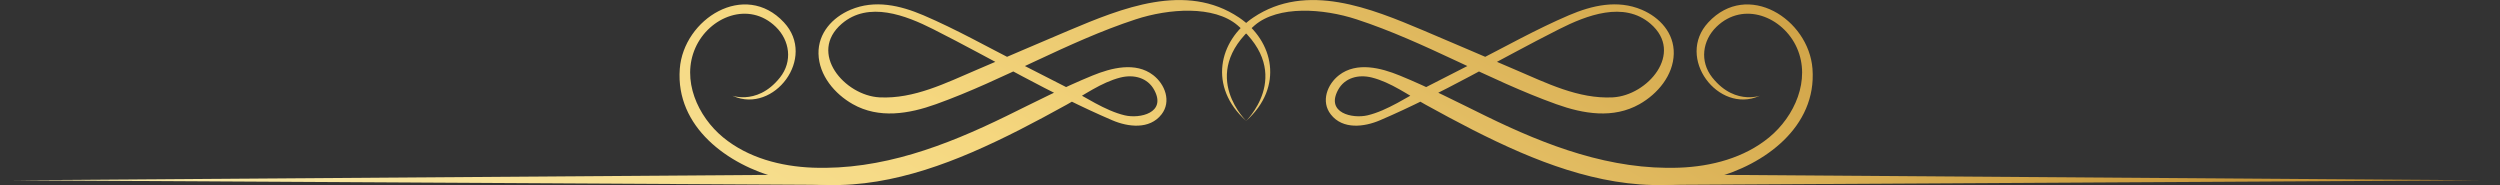 <?xml version="1.0" encoding="utf-8"?>
<!-- Generator: Adobe Illustrator 16.0.3, SVG Export Plug-In . SVG Version: 6.00 Build 0)  -->
<!DOCTYPE svg PUBLIC "-//W3C//DTD SVG 1.1//EN" "http://www.w3.org/Graphics/SVG/1.1/DTD/svg11.dtd">
<svg version="1.1" id="Layer_1" xmlns="http://www.w3.org/2000/svg" xmlns:xlink="http://www.w3.org/1999/xlink" x="0px" y="0px"
	 width="197.389px" height="14.613px" viewBox="0 0 197.389 14.613" enable-background="new 0 0 197.389 14.613"
	 xml:space="preserve">
<rect x="0" y="0" width="197.389" height="14.613" fill="#333333" stroke="none"/>
<g>
	<g>
		<g>
			<g>
				<g>
					<g>
						<g>
							
								<linearGradient id="SVGID_1_" gradientUnits="userSpaceOnUse" x1="272.039" y1="-500.972" x2="443.846" y2="-226.743" gradientTransform="matrix(1 0 0 -1 -296 -265.387)">
								<stop  offset="0" style="stop-color:#B07515"/>
								<stop  offset="0.163" style="stop-color:#E1BA60"/>
								<stop  offset="0.241" style="stop-color:#F5D77F"/>
								<stop  offset="0.502" style="stop-color:#FFFFD7"/>
								<stop  offset="0.756" style="stop-color:#F5D77F"/>
								<stop  offset="1" style="stop-color:#B07515"/>
							</linearGradient>
							<path fill="url(#SVGID_1_)" d="M99.067,1.997c1.86-1.581,5.41-1.331,8.044-0.469c5.416,1.771,10.398,4.775,15.766,6.698
								c2.141,0.768,4.498,1.168,6.57-0.002c1.43-0.808,2.668-2.272,2.706-3.98c0.038-1.63-1.103-2.873-2.533-3.477
								c-1.912-0.807-3.91-0.345-5.747,0.438c-2.58,1.103-5.056,2.499-7.552,3.772c-1.257,0.643-2.514,1.284-3.77,1.925
								c-1.428,0.729-3.015,1.838-4.583,2.206c-1.183,0.276-3.297-0.188-2.326-1.996c0.527-0.982,1.623-1.255,2.676-0.99
								c1.508,0.38,2.889,1.397,4.232,2.138c2.449,1.352,4.922,2.661,7.491,3.767c4.813,2.069,10.081,3.389,15.273,2.035
								c3.979-1.036,8.138-4.029,7.793-8.627c-0.297-3.936-5.133-6.989-8.225-3.669c-2.609,2.802,0.798,7.229,4.004,5.821
								c0.48-0.212-1.794,0.931-3.694-1.47c-1.009-1.274-0.77-2.923,0.327-3.993c2.126-2.071,5.267-0.808,6.36,1.661
								c1.114,2.519-0.188,5.411-2.193,7.06c-1.972,1.625-4.569,2.299-7.079,2.393c-5.417,0.205-10.479-1.725-15.263-4.063
								c-2.259-1.104-4.503-2.263-6.831-3.213c-1.474-0.602-3.393-1.102-4.784-0.03c-0.938,0.722-1.451,2.081-0.656,3.101
								c0.943,1.214,2.644,0.996,3.887,0.463c4.835-2.066,9.444-4.824,14.142-7.193c2.151-1.085,5.105-2.243,7.216-0.427
								c2.679,2.307-0.229,5.672-2.985,5.812c-2.723,0.136-5.249-1.142-7.683-2.18c-2.419-1.032-4.833-2.08-7.257-3.101
								c-4.147-1.747-9.241-3.845-13.442-1.021c-2.729,1.834-3.564,5.475-0.562,8.159C98.628,9.753,94.412,5.952,99.067,1.997z"/>
						</g>
						<g>
							
								<linearGradient id="SVGID_2_" gradientUnits="userSpaceOnUse" x1="241.08" y1="-481.562" x2="412.88" y2="-207.343" gradientTransform="matrix(1 0 0 -1 -296 -265.387)">
								<stop  offset="0" style="stop-color:#B07515"/>
								<stop  offset="0.163" style="stop-color:#E1BA60"/>
								<stop  offset="0.241" style="stop-color:#F5D77F"/>
								<stop  offset="0.502" style="stop-color:#FFFFD7"/>
								<stop  offset="0.756" style="stop-color:#F5D77F"/>
								<stop  offset="1" style="stop-color:#B07515"/>
							</linearGradient>
							<path fill="url(#SVGID_2_)" d="M97.711,1.997c-1.86-1.581-5.41-1.331-8.043-0.469C84.251,3.3,79.269,6.303,73.903,8.226
								c-2.141,0.768-4.499,1.168-6.57-0.002c-1.43-0.808-2.669-2.272-2.708-3.98c-0.037-1.63,1.104-2.873,2.535-3.477
								c1.91-0.807,3.908-0.345,5.748,0.438c2.578,1.103,5.054,2.499,7.55,3.772c1.257,0.643,2.513,1.284,3.77,1.925
								c1.427,0.729,3.015,1.838,4.583,2.206c1.183,0.276,3.297-0.188,2.326-1.996c-0.526-0.982-1.623-1.255-2.676-0.99
								c-1.508,0.38-2.889,1.397-4.233,2.138c-2.448,1.352-4.921,2.661-7.492,3.767c-4.813,2.069-10.078,3.389-15.271,2.035
								c-3.981-1.036-8.139-4.029-7.793-8.627c0.295-3.936,5.132-6.989,8.223-3.669c2.61,2.802-0.798,7.229-4.004,5.821
								c-0.479-0.212,1.795,0.931,3.695-1.47c1.009-1.274,0.769-2.923-0.329-3.993c-2.124-2.071-5.264-0.808-6.357,1.661
								c-1.115,2.519,0.188,5.411,2.192,7.06c1.973,1.625,4.571,2.299,7.08,2.393c5.417,0.205,10.478-1.725,15.264-4.063
								c2.258-1.104,4.501-2.263,6.829-3.213c1.475-0.602,3.395-1.102,4.785-0.03c0.937,0.722,1.451,2.081,0.657,3.101
								c-0.945,1.214-2.646,0.996-3.888,0.463c-4.836-2.066-9.445-4.824-14.142-7.193c-2.152-1.085-5.106-2.243-7.217-0.427
								c-2.68,2.307,0.229,5.672,2.986,5.812c2.722,0.136,5.248-1.142,7.682-2.18c2.419-1.032,4.833-2.08,7.258-3.101
								c4.147-1.747,9.241-3.845,13.443-1.021c2.728,1.834,3.563,5.475,0.562,8.159C98.15,9.753,102.366,5.952,97.711,1.997z"/>
						</g>
					</g>
				</g>
			</g>
			
				<linearGradient id="SVGID_3_" gradientUnits="userSpaceOnUse" x1="306.978" y1="-522.839" x2="478.774" y2="-248.627" gradientTransform="matrix(1 0 0 -1 -296 -265.387)">
				<stop  offset="0" style="stop-color:#B07515"/>
				<stop  offset="0.163" style="stop-color:#E1BA60"/>
				<stop  offset="0.241" style="stop-color:#F5D77F"/>
				<stop  offset="0.502" style="stop-color:#FFFFD7"/>
				<stop  offset="0.756" style="stop-color:#F5D77F"/>
				<stop  offset="1" style="stop-color:#B07515"/>
			</linearGradient>
			<polygon fill="url(#SVGID_3_)" points="131.22,13.773 195.778,14.235 131.218,14.599 			"/>
			
				<linearGradient id="SVGID_4_" gradientUnits="userSpaceOnUse" x1="213.636" y1="-464.391" x2="385.45" y2="-190.151" gradientTransform="matrix(1 0 0 -1 -296 -265.387)">
				<stop  offset="0" style="stop-color:#B07515"/>
				<stop  offset="0.163" style="stop-color:#E1BA60"/>
				<stop  offset="0.241" style="stop-color:#F5D77F"/>
				<stop  offset="0.502" style="stop-color:#FFFFD7"/>
				<stop  offset="0.756" style="stop-color:#F5D77F"/>
				<stop  offset="1" style="stop-color:#B07515"/>
			</linearGradient>
			<polygon fill="url(#SVGID_4_)" points="65.56,14.599 1,14.235 65.56,13.773 			"/>
		</g>
	</g>
</g>
</svg>
